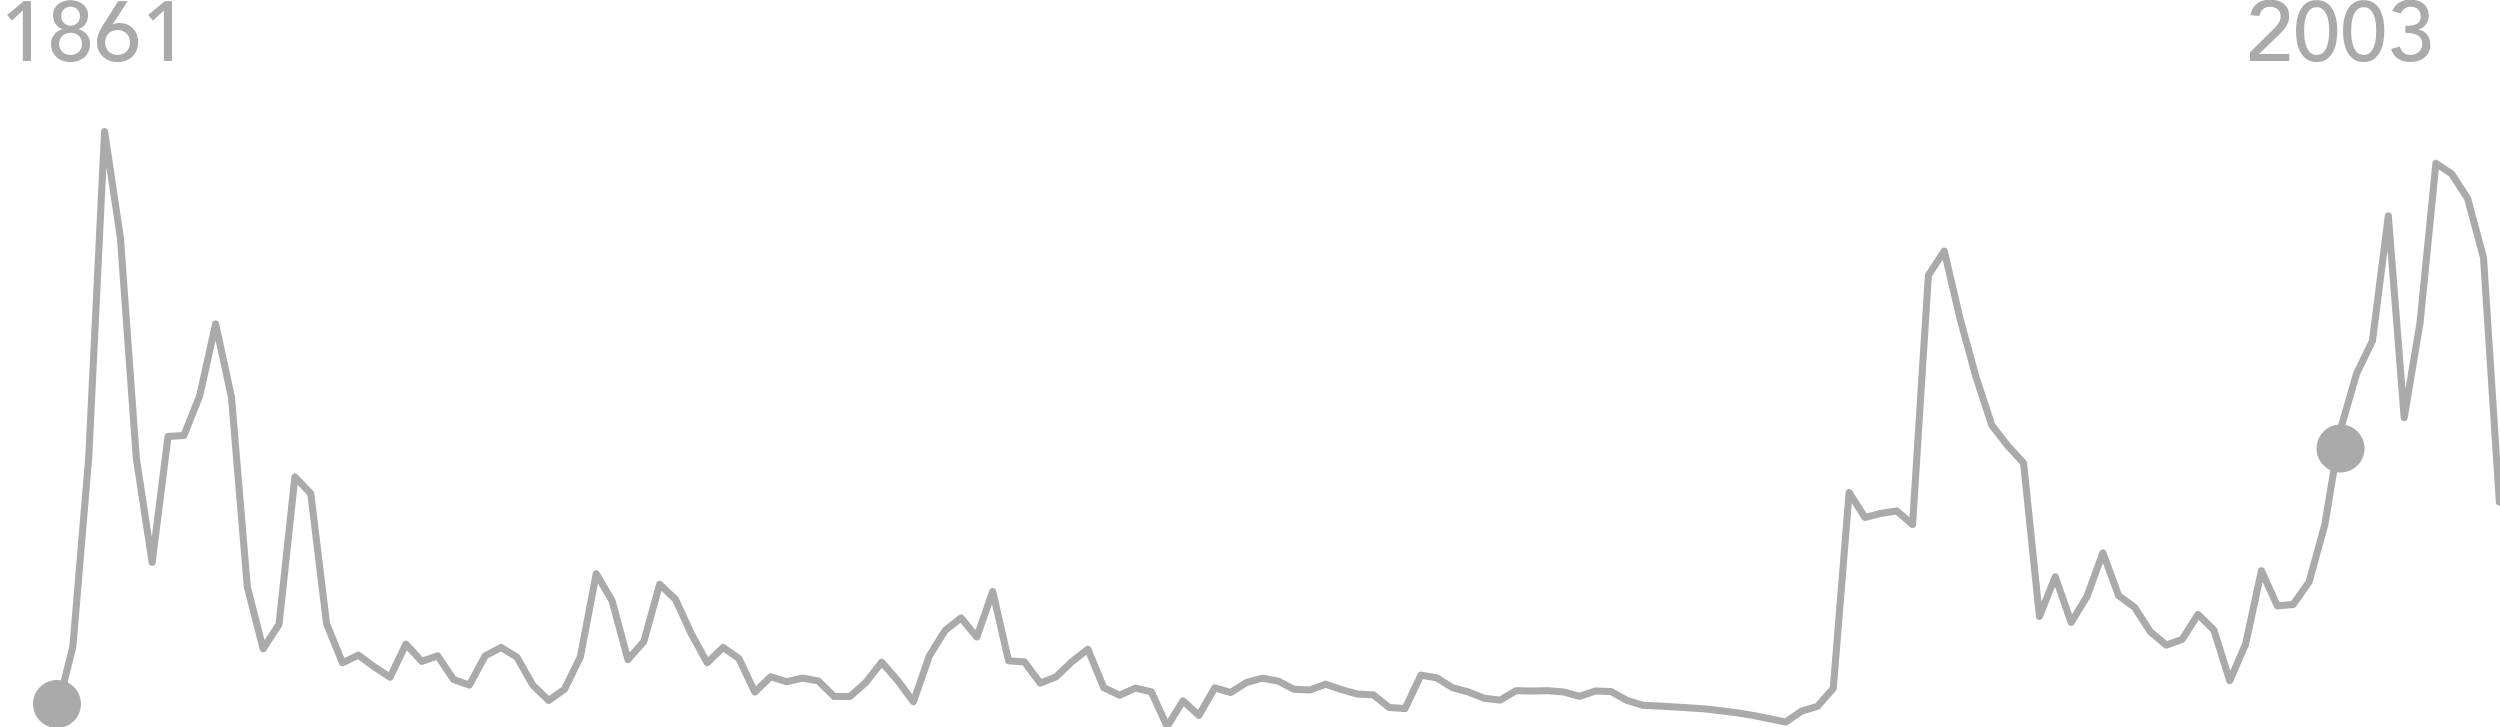 <?xml version="1.0" encoding="utf-8"?>
<!-- Generator: Adobe Illustrator 17.0.0, SVG Export Plug-In . SVG Version: 6.00 Build 0)  -->
<!DOCTYPE svg PUBLIC "-//W3C//DTD SVG 1.1//EN" "http://www.w3.org/Graphics/SVG/1.1/DTD/svg11.dtd">
<svg version="1.1" id="Layer_1" xmlns="http://www.w3.org/2000/svg" xmlns:xlink="http://www.w3.org/1999/xlink" x="0px" y="0px"
	 width="1418.853px" height="412.842px" viewBox="0 0 1418.853 412.842" enable-background="new 0 0 1418.853 412.842"
	 xml:space="preserve">
<path id="Oil_price__x28_Real_US_x24__x2C__2015_x29_" fill="none" stroke="#AAAAAA" stroke-width="4" stroke-linecap="round" stroke-linejoin="round" stroke-miterlimit="10" d="
	M32.353,403.042l9-36.06l9-107.34l9-185.01l9,60.54l9,124.83l9,59.16l9-71.46l9-0.54l9-22.62l9-40.71l9,41.61l9,107.64l9,35.13
	l9-13.89l9-83.64l9,9.36l9,74.01l9,22.11l9-4.35l9,6.63l9,5.91l9-18.81l9,9.81l9-3.15l9,13.44l9,3.18l9-16.62l9-4.77l9,5.55l9,15.84
	l9,8.7l9-6.33l9-18.39l9-47.19l9,15.39l9,33.36l9-10.26l9-32.49l9,8.55l9,19.65l9,16.32l9-8.7l9,6.33l9,19.02l9-8.7l9,2.82l9-2.04
	l9,1.56l9,8.85h9l9-7.95l9-11.49l9,10.29l9,12.15l9-25.92l9-14.55l9-7.11l9,10.86l9-25.89l9,39.39l9,0.6l9,12.06l9-3.63l9-8.58
	l9-7.05l9,21.78l9,4.35l9-4.05l9,2.1l9,19.71l9-14.61l9,8.31l9-15.66l9,2.64l9-5.67l9-2.46l9,1.65l9,4.68l9,0.36l9-3.27l9,3.12
	l9,2.49l9,0.42l9,7.2l9,0.6l9-18.99l9,1.56l9,5.61l9,2.43l9,3.57l9,1.02l9-5.34l9,0.18l9-0.18l9,0.72l9,2.49l9-3.03l9,0.33l9,5.04
	l9,2.76l9,0.39l9,0.54l9,0.54l9,0.63l9,1.08l9,1.14l9,1.5l9,1.83l9,1.83l9-6.18l9-2.7l9-10.2l9-111.18l9,14.16l9-2.31l9-1.38l9,7.71
	l9-141.51l9-13.71l9,38.58l9,32.88l9,27.45l9,11.58l9,9.81l9,87.03l9-22.47l9,25.92l9-14.79l9-24.69l9,24.33l9,6.54l9,13.98l9,7.5
	l9-3.27l9-14.13l9,8.82l9,28.77l9-20.73l9-41.7l9,19.95l9-0.75l9-12.81l9-32.61l9-54.48l9-31.2l9-18.57l9-70.95l9,114.6l9-53.94
	l9-90.45l9,6.06l9,13.92l9,33.54l9,138.72"/>
<g>
	<path fill="#AAAAAA" d="M1276.972,29.736l13.632-13.536c0.48-0.448,0.943-0.936,1.393-1.464c0.447-0.528,0.847-1.08,1.199-1.656
		c0.353-0.576,0.632-1.184,0.841-1.824c0.207-0.64,0.312-1.312,0.312-2.016c0-0.832-0.152-1.584-0.456-2.256
		c-0.305-0.672-0.72-1.24-1.248-1.704c-0.528-0.463-1.152-0.823-1.872-1.08c-0.72-0.256-1.48-0.384-2.28-0.384
		c-1.664,0-3.04,0.464-4.128,1.392c-1.088,0.928-1.775,2.208-2.063,3.84l-4.992-0.432c0.224-1.503,0.664-2.808,1.32-3.912
		c0.655-1.104,1.472-2.023,2.447-2.76c0.977-0.736,2.096-1.279,3.36-1.632c1.264-0.352,2.632-0.528,4.104-0.528
		c1.471,0,2.855,0.2,4.151,0.6c1.296,0.4,2.432,0.992,3.408,1.776c0.976,0.785,1.744,1.76,2.304,2.928
		c0.56,1.168,0.841,2.537,0.841,4.104c0,1.121-0.169,2.168-0.505,3.144c-0.336,0.977-0.775,1.896-1.319,2.76
		c-0.545,0.864-1.169,1.68-1.872,2.448c-0.704,0.768-1.44,1.52-2.208,2.256l-11.185,10.8h17.089v4.032h-22.272V29.736z"/>
	<path fill="#AAAAAA" d="M1303.084,17.64c0-1.248,0.063-2.544,0.192-3.888c0.127-1.344,0.359-2.664,0.695-3.96
		c0.337-1.296,0.784-2.536,1.345-3.72c0.56-1.184,1.279-2.215,2.16-3.096c0.879-0.88,1.92-1.584,3.119-2.112
		c1.2-0.528,2.6-0.792,4.2-0.792c1.6,0,3,0.264,4.2,0.792s2.239,1.232,3.12,2.112c0.88,0.88,1.6,1.912,2.16,3.096
		c0.56,1.184,1.008,2.424,1.344,3.72c0.336,1.296,0.567,2.616,0.696,3.96c0.127,1.344,0.191,2.64,0.191,3.888
		c0,1.792-0.16,3.713-0.479,5.76c-0.32,2.048-0.912,3.953-1.776,5.712c-0.864,1.76-2.057,3.216-3.576,4.368
		c-1.52,1.152-3.479,1.728-5.88,1.728c-2.399,0-4.36-0.576-5.88-1.728c-1.521-1.152-2.712-2.608-3.576-4.368
		c-0.863-1.759-1.456-3.664-1.775-5.712C1303.245,21.353,1303.084,19.432,1303.084,17.64z M1307.693,17.64
		c0,1.121,0.071,2.448,0.216,3.984c0.144,1.536,0.456,3.016,0.936,4.44c0.48,1.424,1.192,2.632,2.137,3.624
		c0.943,0.992,2.215,1.488,3.815,1.488c1.6,0,2.872-0.496,3.816-1.488c0.943-0.992,1.656-2.2,2.136-3.624
		c0.48-1.424,0.792-2.904,0.937-4.44c0.144-1.536,0.216-2.864,0.216-3.984c0-0.768-0.024-1.639-0.072-2.616
		c-0.048-0.976-0.16-1.968-0.336-2.976c-0.177-1.008-0.425-1.984-0.744-2.928c-0.32-0.943-0.744-1.792-1.271-2.544
		c-0.528-0.751-1.177-1.352-1.944-1.8c-0.769-0.448-1.68-0.672-2.736-0.672c-1.056,0-1.968,0.224-2.735,0.672
		c-0.769,0.448-1.416,1.048-1.944,1.8c-0.528,0.752-0.952,1.601-1.272,2.544c-0.32,0.944-0.568,1.92-0.743,2.928
		c-0.177,1.008-0.288,2-0.337,2.976C1307.716,16,1307.693,16.872,1307.693,17.64z"/>
	<path fill="#AAAAAA" d="M1329.772,17.64c0-1.248,0.063-2.544,0.192-3.888c0.127-1.344,0.359-2.664,0.695-3.96
		c0.337-1.296,0.784-2.536,1.345-3.72c0.56-1.184,1.279-2.215,2.16-3.096c0.879-0.88,1.92-1.584,3.119-2.112
		c1.2-0.528,2.6-0.792,4.2-0.792c1.6,0,3,0.264,4.2,0.792s2.239,1.232,3.12,2.112c0.88,0.88,1.6,1.912,2.16,3.096
		c0.56,1.184,1.008,2.424,1.344,3.72c0.336,1.296,0.567,2.616,0.696,3.96c0.127,1.344,0.191,2.64,0.191,3.888
		c0,1.792-0.16,3.713-0.479,5.76c-0.32,2.048-0.912,3.953-1.776,5.712c-0.864,1.76-2.057,3.216-3.576,4.368
		c-1.52,1.152-3.479,1.728-5.88,1.728c-2.399,0-4.36-0.576-5.88-1.728c-1.521-1.152-2.712-2.608-3.576-4.368
		c-0.863-1.759-1.456-3.664-1.775-5.712C1329.932,21.353,1329.772,19.432,1329.772,17.64z M1334.38,17.64
		c0,1.121,0.071,2.448,0.216,3.984c0.144,1.536,0.456,3.016,0.936,4.44c0.48,1.424,1.192,2.632,2.137,3.624
		c0.943,0.992,2.215,1.488,3.815,1.488c1.6,0,2.872-0.496,3.816-1.488c0.943-0.992,1.656-2.2,2.136-3.624
		c0.48-1.424,0.792-2.904,0.937-4.44c0.144-1.536,0.216-2.864,0.216-3.984c0-0.768-0.024-1.639-0.072-2.616
		c-0.048-0.976-0.16-1.968-0.336-2.976c-0.177-1.008-0.425-1.984-0.744-2.928c-0.32-0.943-0.744-1.792-1.271-2.544
		c-0.528-0.751-1.177-1.352-1.944-1.8c-0.769-0.448-1.68-0.672-2.736-0.672c-1.056,0-1.968,0.224-2.735,0.672
		c-0.769,0.448-1.416,1.048-1.944,1.8c-0.528,0.752-0.952,1.601-1.272,2.544c-0.32,0.944-0.568,1.92-0.743,2.928
		c-0.177,1.008-0.288,2-0.337,2.976C1334.404,16,1334.38,16.872,1334.38,17.64z"/>
	<path fill="#AAAAAA" d="M1361.931,26.328c0.542,1.632,1.268,2.849,2.176,3.648c0.909,0.8,2.256,1.2,4.041,1.2
		c0.893,0,1.729-0.151,2.511-0.456c0.78-0.304,1.474-0.72,2.08-1.248c0.605-0.528,1.083-1.167,1.435-1.92
		c0.351-0.751,0.526-1.591,0.526-2.52c0-1.408-0.296-2.536-0.888-3.384c-0.593-0.848-1.353-1.488-2.28-1.92
		c-0.929-0.432-1.952-0.712-3.072-0.84c-1.12-0.127-2.225-0.192-3.312-0.192v-4.032c1.759,0,3.199-0.12,4.319-0.36
		c1.12-0.24,2-0.583,2.641-1.032c0.64-0.448,1.087-1.008,1.344-1.68c0.256-0.672,0.384-1.423,0.384-2.256
		c0-1.824-0.544-3.2-1.632-4.128c-1.088-0.928-2.448-1.392-4.08-1.392c-1.248,0-2.376,0.36-3.384,1.08
		c-1.008,0.72-1.769,1.672-2.28,2.856l-4.704-1.584c0.896-2.176,2.264-3.784,4.104-4.824c1.84-1.04,3.896-1.56,6.168-1.56
		c1.375,0,2.695,0.185,3.96,0.552c1.264,0.368,2.376,0.936,3.336,1.704c0.96,0.768,1.72,1.736,2.28,2.904
		c0.56,1.168,0.84,2.537,0.84,4.104c0,1.792-0.536,3.392-1.608,4.8c-1.072,1.409-2.472,2.369-4.2,2.88v0.096
		c1.057,0.192,2,0.544,2.832,1.056c0.832,0.512,1.536,1.152,2.112,1.92s1.008,1.625,1.296,2.568c0.288,0.944,0.433,1.944,0.433,3
		c0,1.632-0.312,3.064-0.937,4.296s-1.456,2.256-2.496,3.072s-2.24,1.433-3.6,1.848c-1.36,0.416-2.793,0.624-4.296,0.624
		c-2.593,0-4.872-0.592-6.841-1.776c-1.968-1.183-3.336-3.055-4.104-5.616L1361.931,26.328z"/>
</g>
<g>
	<path fill="#AAAAAA" d="M12.96,5.928l-6.24,5.76L4.032,8.472l9.456-7.824h4.08v33.984H12.96V5.928z"/>
	<path fill="#AAAAAA" d="M40.032,35.208c-1.536,0-2.984-0.233-4.344-0.696c-1.36-0.463-2.536-1.144-3.528-2.04
		c-0.992-0.896-1.775-1.983-2.352-3.264c-0.576-1.28-0.864-2.72-0.864-4.32c0-1.056,0.168-2.032,0.504-2.928
		c0.336-0.896,0.792-1.704,1.368-2.424c0.576-0.72,1.256-1.327,2.04-1.824c0.784-0.496,1.64-0.872,2.568-1.128V16.44
		c-0.641-0.16-1.28-0.448-1.92-0.864c-0.641-0.416-1.209-0.943-1.704-1.584c-0.497-0.64-0.905-1.416-1.225-2.328
		c-0.32-0.912-0.479-1.96-0.479-3.144c0-1.28,0.264-2.44,0.792-3.48c0.527-1.04,1.248-1.928,2.16-2.664
		c0.912-0.736,1.968-1.304,3.168-1.704c1.199-0.4,2.472-0.6,3.815-0.6c1.345,0,2.616,0.2,3.816,0.6c1.2,0.4,2.256,0.968,3.168,1.704
		C47.929,3.112,48.648,4,49.177,5.04c0.527,1.04,0.792,2.2,0.792,3.48c0,1.184-0.161,2.232-0.48,3.144
		c-0.32,0.912-0.729,1.688-1.224,2.328c-0.497,0.641-1.064,1.168-1.704,1.584c-0.641,0.417-1.28,0.705-1.92,0.864v0.144
		c0.928,0.256,1.783,0.632,2.567,1.128c0.784,0.497,1.465,1.104,2.04,1.824c0.576,0.72,1.032,1.529,1.368,2.424
		c0.336,0.896,0.504,1.872,0.504,2.928c0,1.601-0.288,3.041-0.863,4.32c-0.576,1.28-1.361,2.368-2.353,3.264
		c-0.992,0.896-2.168,1.577-3.527,2.04C43.016,34.975,41.568,35.208,40.032,35.208z M40.032,31.176c1.92,0,3.48-0.583,4.681-1.752
		c1.199-1.168,1.8-2.68,1.8-4.536c0-1.023-0.168-1.927-0.504-2.712c-0.336-0.784-0.801-1.44-1.393-1.968
		c-0.592-0.528-1.28-0.928-2.063-1.2c-0.785-0.271-1.625-0.408-2.521-0.408c-1.889,0.033-3.44,0.632-4.655,1.8
		c-1.217,1.168-1.824,2.664-1.824,4.488c0,0.992,0.175,1.88,0.527,2.664c0.353,0.785,0.824,1.44,1.416,1.968
		c0.592,0.528,1.28,0.936,2.064,1.224C38.344,31.032,39.169,31.176,40.032,31.176z M34.704,9.192c0,0.672,0.12,1.328,0.36,1.968
		c0.24,0.641,0.584,1.208,1.032,1.704c0.447,0.497,1,0.905,1.656,1.224c0.655,0.32,1.416,0.48,2.279,0.48
		c0.896,0,1.672-0.151,2.328-0.456c0.655-0.304,1.208-0.704,1.656-1.2c0.447-0.496,0.783-1.063,1.008-1.704
		c0.224-0.64,0.336-1.312,0.336-2.016c0-1.567-0.488-2.856-1.464-3.864c-0.977-1.008-2.265-1.512-3.864-1.512
		c-1.472,0-2.729,0.497-3.768,1.488C35.225,6.296,34.704,7.592,34.704,9.192z"/>
	<path fill="#AAAAAA" d="M63.936,13.8h0.192c1.056-0.511,2.304-0.768,3.744-0.768c1.216,0,2.448,0.208,3.696,0.624
		c1.248,0.417,2.376,1.064,3.384,1.944c1.008,0.881,1.831,2,2.472,3.36c0.64,1.36,0.96,2.968,0.96,4.824
		c0,1.889-0.312,3.544-0.936,4.968c-0.624,1.424-1.464,2.616-2.521,3.576c-1.056,0.96-2.288,1.68-3.695,2.16
		c-1.409,0.48-2.913,0.72-4.513,0.72c-1.601,0-3.104-0.257-4.512-0.768c-1.408-0.512-2.64-1.248-3.696-2.208
		c-1.056-0.96-1.896-2.112-2.52-3.456c-0.624-1.344-0.937-2.848-0.937-4.512c0-1.056,0.08-2.016,0.24-2.88
		c0.16-0.864,0.392-1.688,0.696-2.472c0.304-0.784,0.663-1.552,1.08-2.304c0.415-0.751,0.88-1.543,1.392-2.376l8.592-13.584h5.424
		L63.936,13.8z M59.664,24.12c0,1.025,0.168,1.968,0.504,2.832c0.336,0.864,0.816,1.608,1.44,2.232
		c0.624,0.624,1.367,1.112,2.231,1.464c0.864,0.353,1.824,0.528,2.88,0.528c1.057,0,2.017-0.175,2.88-0.528
		c0.864-0.352,1.608-0.84,2.232-1.464c0.624-0.624,1.104-1.368,1.44-2.232c0.336-0.864,0.504-1.807,0.504-2.832
		c0-1.023-0.168-1.968-0.504-2.832c-0.337-0.864-0.816-1.608-1.44-2.232s-1.368-1.111-2.232-1.464
		c-0.863-0.352-1.823-0.528-2.88-0.528c-1.056,0-2.016,0.176-2.88,0.528c-0.864,0.353-1.607,0.84-2.231,1.464
		s-1.104,1.368-1.44,2.232C59.832,22.152,59.664,23.096,59.664,24.12z"/>
	<path fill="#AAAAAA" d="M93.023,5.928l-6.24,5.76l-2.688-3.216l9.456-7.824h4.08v33.984h-4.608V5.928z"/>
</g>
<circle fill="#AAAAAA" cx="1328.353" cy="254.532" r="13.615"/>
<circle fill="#AAAAAA" cx="32.353" cy="399.532" r="13.615"/>
<g>
</g>
<g>
</g>
<g>
</g>
<g>
</g>
<g>
</g>
<g>
</g>
<g>
</g>
<g>
</g>
<g>
</g>
<g>
</g>
<g>
</g>
<g>
</g>
<g>
</g>
<g>
</g>
<g>
</g>
</svg>
